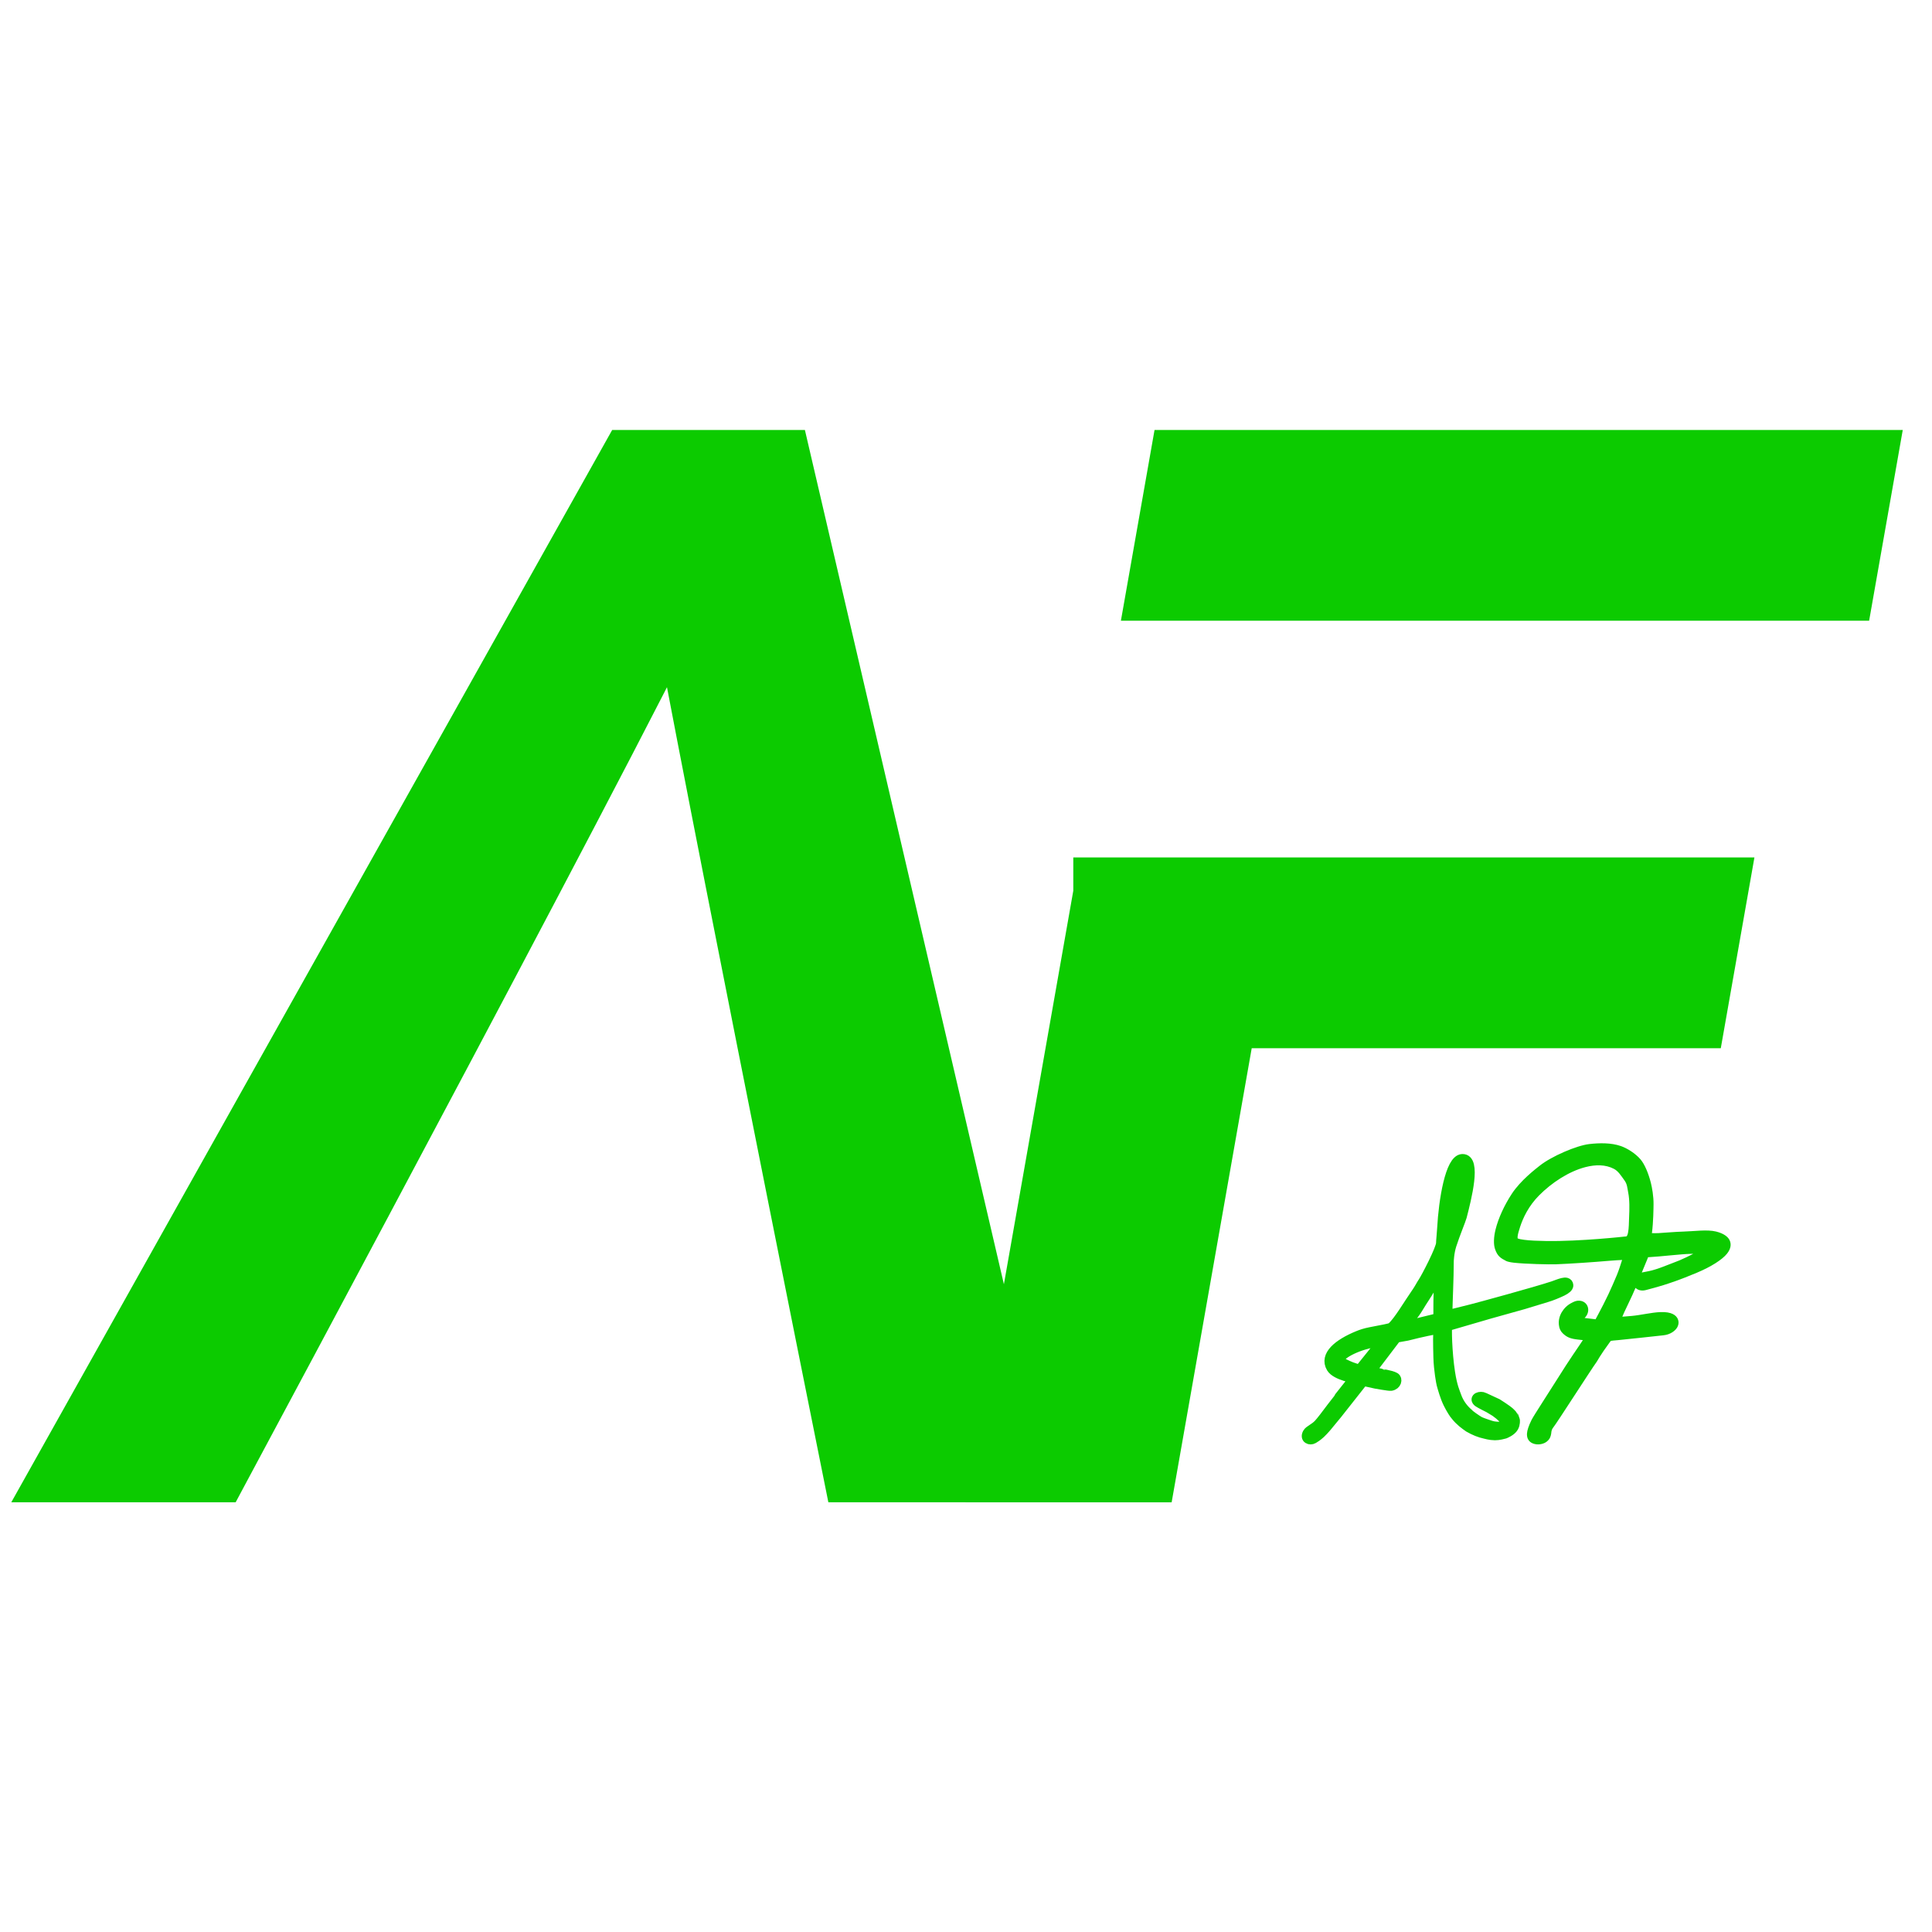 <?xml version="1.0" encoding="UTF-8" standalone="no"?><!DOCTYPE svg PUBLIC "-//W3C//DTD SVG 1.1//EN" "http://www.w3.org/Graphics/SVG/1.1/DTD/svg11.dtd"><svg width="100%" height="100%" viewBox="0 0 1023 1023" version="1.1" xmlns="http://www.w3.org/2000/svg" xmlns:xlink="http://www.w3.org/1999/xlink" xml:space="preserve" xmlns:serif="http://www.serif.com/" style="fill-rule:evenodd;clip-rule:evenodd;stroke-linecap:square;stroke-miterlimit:2;"><rect id="LogoWhite" x="0.56" y="0.417" width="1022.3" height="1022.31" style="fill:none;"/><clipPath id="_clip1"><rect id="LogoWhite1" serif:id="LogoWhite" x="0.56" y="0.417" width="1022.3" height="1022.31"/></clipPath><g clip-path="url(#_clip1)"><g><g><g><path d="M361.742,302.545c-12.723,33.935 -248.501,473.65 -248.501,473.65l-74.369,0l296.572,-529.246l75.452,0l123.287,529.246l-79.784,0c0,0 -89.524,-445.009 -92.657,-473.65Z" style="fill:#0ccb00;stroke:#0ccb00;stroke-width:38.55px;"/><g id="F"><path d="M616.491,309.404l11.013,-62.455l357.043,0l-11.013,62.455l-357.043,0Z" style="fill:#0ccb00;stroke:#0ccb00;stroke-width:38.55px;"/><path d="M587.591,473.305l318.414,-0l-11.012,62.455l-248.378,0l-42.395,240.435l-70.037,0l53.408,-302.89Z" style="fill:#0ccb00;stroke:#0ccb00;stroke-width:38.55px;"/></g></g><g><g><path d="M709.314,739.964l6.453,-8.158c1.853,-2.572 2.003,-1.657 -3.503,-3.415c-2.735,-0.873 -5.9,-2.253 -7.106,-4.288c-3.722,-6.281 3.564,-12.291 14.019,-16.574c1.883,-0.772 3.801,-1.396 6.428,-1.914c1.845,-0.365 5.743,-1.141 7.751,-1.514c1.811,-0.337 3.301,-0.715 3.774,-1.142c3.775,-3.413 8.77,-12.165 13.39,-18.765c1.128,-1.611 2.112,-3.596 3.175,-5.19c1.652,-2.477 9.489,-17.483 9.572,-20.667c0.053,-2.028 0.401,-4.505 0.588,-7.974c0.798,-14.823 4.28,-36.153 10.431,-36.427c7.324,-0.327 1.997,20.596 -0.492,30.215c-0.578,2.049 -3.61,9.271 -5.433,14.967c-1.361,4.249 -1.453,8.719 -1.453,8.719c-0.051,10.089 -0.568,19.214 -0.769,28.493c1.566,0.101 3.525,-0.502 5.36,-0.935c2.461,-0.582 4.86,-1.216 7.391,-1.846c4.34,-1.08 34.318,-9.267 43.412,-12.275c3.335,-1.104 7.668,-3.292 7.907,-0.726c0.08,0.858 -1.15,1.898 -3.193,2.908c-1.897,0.938 -6.105,2.665 -7.947,3.152l-12.427,3.783l-18.13,5.072l-22.355,6.516c-0.488,0.716 -0.21,14.136 1.442,24.813c1.174,7.593 2.59,10.367 3.268,12.361c1.628,4.784 4.649,7.918 6.648,9.585c-0.347,0.063 4.769,3.727 6.071,4.299c1.733,0.762 3.568,1.305 5.444,1.955c2.292,0.794 4.912,0.78 5.698,0.562c3.994,-1.108 3.626,-3.658 -2.779,-8.234l-3.409,-2.069c0,-0 -4.818,-2.402 -5.617,-2.997c-2.497,-1.858 1.04,-3.02 2.798,-2.053l6.959,3.219c-0,-0 4.914,3.081 6.524,4.549c1.191,1.086 2.104,2.341 2.156,2.378c0.014,0.011 0.561,1.713 0.561,1.713c-0,-0 0.246,1.821 -0.721,3.526c-1.16,2.047 -4.504,3.318 -4.504,3.318c-0.831,0.192 -3.005,0.858 -5.111,0.838c-2.58,-0.026 -5.074,-0.766 -5.074,-0.766c-2.873,-0.595 -5.753,-1.767 -8.64,-3.446c-2.119,-1.483 -4.578,-3.207 -6.947,-6.194c-0.63,-0.617 -2.398,-3.352 -3.881,-6.362c-1.681,-3.41 -2.884,-7.798 -3.507,-10.061c-0.124,-0.447 -1.498,-7.363 -1.677,-14.258c-0.173,-6.633 -0.31,-13.214 0.173,-15.385c-2.469,0.46 -9.1,1.718 -16.95,3.751l-5.885,1.045l-11.121,14.647l-2.43,3.665l5.306,1.142c0.226,0.19 5.377,0.791 7.509,1.998c1.357,0.768 0.846,3.581 -1.943,4.05c-0.877,0.148 -8.085,-1.154 -8.085,-1.154l-6.663,-1.475l-13.949,17.678l-4.444,5.378c0.174,-0.142 -2.443,3.044 -4.326,4.79c-1.713,1.588 -3.066,2.384 -3.797,2.808c-1.553,0.902 -4.126,0.044 -2.659,-2.633c0.808,-1.474 3.574,-2.325 5.862,-4.808c2.715,-2.947 10.737,-14.11 10.857,-14.188Zm22.528,-29.353c1.423,-2.072 -4.798,-0.053 -8.342,0.855c-8.353,2.142 -17.963,7.628 -13.228,10.16c1.844,0.986 4.556,2.32 6.869,3c3.448,1.013 2.479,1.364 3.562,-0c3.212,-4.042 9.698,-11.917 11.139,-14.015Zm29.14,-12.283c0.421,-0.099 0.77,-0.473 0.825,-0.883c0.141,-2.084 -0.062,-6.568 0.184,-13.319c0.059,-1.619 1.335,-10.204 -0.19,-10.099c-0.522,0.036 -1.059,1.256 -1.568,2.21c-0.069,0.129 -1.723,3.505 -2.51,4.879c-2.448,4.275 -4.836,7.604 -6.729,10.825c-2.553,4.345 -5.045,6.506 -6.043,9.093c-0.431,1.116 2.455,0.558 6.113,-0.291c3.461,-0.803 7.235,-1.775 9.918,-2.415Zm9.481,-58.169c0.441,-1.406 2.319,-10.476 3.155,-15.748c0.213,-1.349 0.126,-2.2 -0.906,-1.999c-1.262,0.246 -1.707,5.193 -2.681,10.293c-0.602,3.155 -1.034,6.335 -1.053,7.877c-0.015,1.228 0.983,1.178 1.485,-0.423Z" style="fill:none;stroke:#0ccb00;stroke-width:5.75px;stroke-linecap:round;stroke-linejoin:round;stroke-miterlimit:1.5;"/><path d="M709.314,739.964l6.453,-8.158c1.853,-2.572 2.003,-1.657 -3.503,-3.415c-2.735,-0.873 -5.9,-2.253 -7.106,-4.288c-3.722,-6.281 3.564,-12.291 14.019,-16.574c1.883,-0.772 3.801,-1.396 6.428,-1.914c1.845,-0.365 5.743,-1.141 7.751,-1.514c1.811,-0.337 3.301,-0.715 3.774,-1.142c3.775,-3.413 8.77,-12.165 13.39,-18.765c1.128,-1.611 2.112,-3.596 3.175,-5.19c1.652,-2.477 9.489,-17.483 9.572,-20.667c0.053,-2.028 0.401,-4.505 0.588,-7.974c0.798,-14.823 4.28,-36.153 10.431,-36.427c7.324,-0.327 1.997,20.596 -0.492,30.215c-0.578,2.049 -3.61,9.271 -5.433,14.967c-1.361,4.249 -1.453,8.719 -1.453,8.719c-0.051,10.089 -0.568,19.214 -0.769,28.493c1.566,0.101 3.525,-0.502 5.36,-0.935c2.461,-0.582 4.86,-1.216 7.391,-1.846c4.34,-1.08 34.318,-9.267 43.412,-12.275c3.335,-1.104 7.668,-3.292 7.907,-0.726c0.08,0.858 -1.15,1.898 -3.193,2.908c-1.897,0.938 -6.105,2.665 -7.947,3.152l-12.427,3.783l-18.13,5.072l-22.355,6.516c-0.488,0.716 -0.21,14.136 1.442,24.813c1.174,7.593 2.59,10.367 3.268,12.361c1.628,4.784 4.649,7.918 6.648,9.585c-0.347,0.063 4.769,3.727 6.071,4.299c1.733,0.762 3.568,1.305 5.444,1.955c2.292,0.794 4.912,0.78 5.698,0.562c3.994,-1.108 3.626,-3.658 -2.779,-8.234l-3.409,-2.069c0,-0 -4.818,-2.402 -5.617,-2.997c-2.497,-1.858 1.04,-3.02 2.798,-2.053l6.959,3.219c-0,-0 4.914,3.081 6.524,4.549c1.191,1.086 2.104,2.341 2.156,2.378c0.014,0.011 0.561,1.713 0.561,1.713c-0,-0 0.246,1.821 -0.721,3.526c-1.16,2.047 -4.504,3.318 -4.504,3.318c-0.831,0.192 -3.005,0.858 -5.111,0.838c-2.58,-0.026 -5.074,-0.766 -5.074,-0.766c-2.873,-0.595 -5.753,-1.767 -8.64,-3.446c-2.119,-1.483 -4.578,-3.207 -6.947,-6.194c-0.63,-0.617 -2.398,-3.352 -3.881,-6.362c-1.681,-3.41 -2.884,-7.798 -3.507,-10.061c-0.124,-0.447 -1.498,-7.363 -1.677,-14.258c-0.173,-6.633 -0.31,-13.214 0.173,-15.385c-2.469,0.46 -9.1,1.718 -16.95,3.751l-5.885,1.045l-11.121,14.647l-2.43,3.665l5.306,1.142c0.226,0.19 5.377,0.791 7.509,1.998c1.357,0.768 0.846,3.581 -1.943,4.05c-0.877,0.148 -8.085,-1.154 -8.085,-1.154l-6.663,-1.475l-13.949,17.678l-4.444,5.378c0.174,-0.142 -2.443,3.044 -4.326,4.79c-1.713,1.588 -3.066,2.384 -3.797,2.808c-1.553,0.902 -4.126,0.044 -2.659,-2.633c0.808,-1.474 3.574,-2.325 5.862,-4.808c2.715,-2.947 10.737,-14.11 10.857,-14.188Zm22.528,-29.353c1.423,-2.072 -4.798,-0.053 -8.342,0.855c-8.353,2.142 -17.963,7.628 -13.228,10.16c1.844,0.986 4.556,2.32 6.869,3c3.448,1.013 2.479,1.364 3.562,-0c3.212,-4.042 9.698,-11.917 11.139,-14.015Zm29.14,-12.283c0.421,-0.099 0.77,-0.473 0.825,-0.883c0.141,-2.084 -0.062,-6.568 0.184,-13.319c0.059,-1.619 1.335,-10.204 -0.19,-10.099c-0.522,0.036 -1.059,1.256 -1.568,2.21c-0.069,0.129 -1.723,3.505 -2.51,4.879c-2.448,4.275 -4.836,7.604 -6.729,10.825c-2.553,4.345 -5.045,6.506 -6.043,9.093c-0.431,1.116 2.455,0.558 6.113,-0.291c3.461,-0.803 7.235,-1.775 9.918,-2.415Zm9.481,-58.169c0.441,-1.406 2.319,-10.476 3.155,-15.748c0.213,-1.349 0.126,-2.2 -0.906,-1.999c-1.262,0.246 -1.707,5.193 -2.681,10.293c-0.602,3.155 -1.034,6.335 -1.053,7.877c-0.015,1.228 0.983,1.178 1.485,-0.423Z" style="fill:#0ccb00;"/><path d="M813.543,753.139c1.125,-2.272 9.1,-14.393 13.397,-21.275c8.042,-12.881 11.832,-17.749 14.854,-22.668c1.477,-2.404 1.763,-1.904 -5.869,-2.739c-3.149,-0.344 -4.668,-0.852 -6.361,-2.448c-0.72,-0.66 -1.153,-1.578 -1.235,-2.619c-0.023,-0.167 -0.037,-0.347 -0.052,-0.535c-0.256,-3.257 1.901,-6.738 5.209,-8.406l0.966,-0.488c0.704,-0.354 1.463,-0.465 2.135,-0.311l0.001,0c0.791,0.181 1.349,0.767 1.485,1.56c0.136,0.792 -0.168,1.684 -0.809,2.374c-0.694,0.669 -1.535,1.478 -2.564,2.443c-1.849,1.734 2.78,2.559 4.553,2.773c8.238,0.992 6.777,1.682 9.782,-3.936c1.822,-3.406 3.199,-6.11 5.203,-10.269c1.087,-2.255 3.656,-8.113 4.609,-10.456c1.131,-2.781 1.812,-5.056 2.944,-8.506c1.328,-4.049 1.294,-3.851 -10.167,-2.878c-8.331,0.706 -19.573,1.495 -27.987,1.827c-3.552,0.14 -22.592,-0.282 -24.797,-1.436c-2.138,-1.118 -3.506,-1.795 -4.474,-4.643c-1.825,-5.372 2.109,-16.973 8.55,-26.797c4.439,-6.77 11.965,-12.463 14.14,-14.196c5.915,-4.716 18.433,-10.126 24.768,-10.86c5.05,-0.586 10.76,-0.738 15.525,0.924c2.856,0.997 6.694,3.341 9.119,6.178c1.99,2.329 3.725,6.677 4.879,11.249c0.604,2.389 1.391,6.747 1.337,10.696c-0.026,1.866 -0.062,11.052 -1.165,16.977c-0.449,2.408 10.699,0.575 19.675,0.339c5.739,-0.151 12.205,-1.254 16.811,-0.109c11.679,2.902 3.11,10.597 -10.612,16.35c-9.514,3.988 -14.109,5.404 -17.423,6.47c-1.704,0.548 -7.449,2.172 -9.26,2.604c-2.732,0.65 -3.981,-1.32 -2.375,-2.858c1.219,-1.168 3.239,-0.995 7.121,-2.009c2.743,-0.717 6.136,-1.991 7.785,-2.66c2.765,-1.123 5.362,-2.011 7.232,-2.809c4.76,-2.033 7.904,-3.818 13.04,-6.445c3.378,-1.727 2.064,-2.167 1.984,-2.216c-0.785,-0.468 -5.719,-0.342 -10.305,-0.286c-4.841,0.059 -16.552,1.493 -22.175,1.753c-2.798,0.13 -2.18,-0.328 -3.348,2.686c-0.564,1.454 -3.157,7.518 -5.957,14.48c-2.002,4.98 -5,10.808 -6.219,13.544c-1.342,3.015 -2.813,5.623 -1.967,6.385c0.846,0.762 4.062,0.183 8.807,-0.245c4.678,-0.422 10.211,-1.814 14.927,-2.017c10.114,-0.434 7.232,5.997 1.184,6.559c-0.995,0.092 -21.839,2.41 -23.793,2.536c-5.344,0.344 -5.193,0.395 -6.749,2.514c-4.977,6.78 -6.452,9.706 -6.724,10.083c-3.234,4.487 -21.06,32.368 -22.939,34.697c-2.583,3.204 -0.784,5.255 -2.992,7.046c-1.435,1.164 -4.157,1.1 -5.176,0.188c-1.231,-1.102 -0.729,-3.688 1.472,-8.115Zm48.954,-129.786c-2.111,-2.923 -3.892,-5.583 -6.582,-6.99c-12.708,-6.648 -31.329,2.83 -42.97,14.542c-5.947,5.983 -9.12,12.691 -10.801,17.895c-1.323,4.096 -2.461,8.097 -0.154,9.343c2.507,1.353 9.037,1.732 16.576,1.85c18.268,0.287 42.388,-2.407 42.388,-2.407c4.643,0.011 4.266,-7.145 4.531,-12.879c0.213,-4.604 0.312,-9.552 -0.522,-13.805c-0.632,-3.219 -0.756,-5.181 -2.466,-7.549Z" style="fill:#0ccb00;"/><path d="M874.702,652.942c0.977,0.035 2.291,0.058 3.434,-0.003c3.809,-0.205 8.648,-0.688 12.983,-0.802c6.001,-0.158 12.762,-1.222 17.58,-0.025c4.072,1.012 6.194,2.75 7.065,4.45c1.081,2.111 0.784,4.641 -1.291,7.242c-2.592,3.249 -8.55,6.993 -15.968,10.103c-9.641,4.041 -14.296,5.476 -17.654,6.555c-1.744,0.561 -7.622,2.222 -9.475,2.664c-2.485,0.592 -4.304,-0.162 -5.359,-1.199c-2,4.803 -4.741,10.157 -5.896,12.751c-0.345,0.775 -0.744,1.702 -1.092,2.519c1.405,-0.106 3.276,-0.254 5.046,-0.414c4.72,-0.425 10.303,-1.821 15.062,-2.025c3.074,-0.132 5.187,0.33 6.538,0.977c1.488,0.713 2.326,1.714 2.758,2.726c0.559,1.308 0.507,2.759 -0.209,4.165c-1.018,1.996 -3.793,4.082 -7.514,4.428c-0.999,0.092 -21.914,2.416 -23.874,2.542c-1.973,0.127 -3.589,0.352 -3.888,0.395c-0.117,0.148 -0.461,0.589 -0.727,0.951c-4.967,6.766 -6.438,9.686 -6.709,10.062c-3.246,4.504 -21.148,32.484 -23.034,34.822c-1.095,1.359 -0.982,2.457 -1.128,3.366c-0.245,1.52 -0.724,2.837 -2.291,4.108c-1.403,1.138 -3.538,1.65 -5.399,1.481c-1.461,-0.132 -2.725,-0.684 -3.507,-1.384c-1.066,-0.954 -1.73,-2.354 -1.6,-4.384c0.106,-1.656 0.86,-4.028 2.413,-7.151c1.14,-2.302 9.189,-14.563 13.534,-21.521c7.007,-11.222 10.784,-16.358 13.638,-20.747c-0.756,-0.083 -1.612,-0.177 -2.526,-0.277c-3.984,-0.436 -5.867,-1.188 -8.008,-3.203c-1.217,-1.123 -1.979,-2.661 -2.135,-4.415c-0.025,-0.195 -0.042,-0.403 -0.059,-0.618c-0.34,-4.312 2.401,-8.992 6.781,-11.2l0.966,-0.488c1.34,-0.675 2.794,-0.84 4.073,-0.547c1.962,0.45 3.34,1.911 3.678,3.877c0.275,1.597 -0.244,3.428 -1.537,4.819l-0.054,0.058l-0.057,0.056c-0.066,0.063 -0.133,0.127 -0.201,0.193c0.214,0.045 0.401,0.078 0.538,0.095c2.383,0.287 4.502,0.528 5.268,0.614c0.295,-0.55 0.951,-1.774 1.634,-3.051c1.803,-3.37 3.164,-6.046 5.148,-10.161c1.07,-2.219 3.597,-7.985 4.535,-10.29c1.059,-2.604 1.712,-4.756 2.736,-7.895c-1.587,0.071 -4.082,0.208 -7.051,0.46c-8.369,0.71 -19.664,1.501 -28.117,1.835c-2.898,0.114 -15.91,-0.138 -22.15,-0.846c-2.041,-0.232 -3.505,-0.607 -4.094,-0.915c-2.844,-1.488 -4.575,-2.476 -5.863,-6.267c-0.862,-2.538 -0.77,-6.258 0.299,-10.545c1.423,-5.711 4.515,-12.571 8.568,-18.754c4.64,-7.077 12.48,-13.056 14.753,-14.868c6.262,-4.992 19.524,-10.691 26.23,-11.469c5.467,-0.634 11.645,-0.733 16.803,1.066c3.246,1.133 7.602,3.802 10.358,7.025c2.203,2.577 4.205,7.354 5.482,12.413c0.645,2.556 1.482,7.217 1.424,11.44c-0.023,1.695 -0.067,9.262 -0.858,15.206Zm-43.307,45.819c-0.208,0.61 -0.3,1.242 -0.25,1.868c0.01,0.128 0.017,0.25 0.033,0.364l0.012,0.085l0.007,0.086c0.022,0.284 0.115,0.545 0.325,0.738l0.015,0.014c1.24,1.169 2.395,1.43 4.701,1.682c4.019,0.44 6.03,0.601 6.862,0.88c0.941,0.315 1.461,0.811 1.79,1.263c0.549,0.755 0.786,1.631 0.505,2.735c-0.121,0.473 -0.52,1.2 -1.15,2.225c-3.024,4.923 -6.817,9.796 -14.866,22.687c-4.248,6.804 -12.146,18.781 -13.26,21.03l-0.001,0.002c-0.78,1.569 -1.331,2.873 -1.627,3.94c-0.059,0.212 -0.103,0.457 -0.134,0.673c0.374,0.014 0.845,-0.012 1.078,-0.201c0.233,-0.189 0.216,-0.421 0.25,-0.649c0.061,-0.412 0.107,-0.845 0.187,-1.305c0.234,-1.35 0.69,-2.88 2.128,-4.663c1.872,-2.321 19.623,-30.103 22.844,-34.574c0.273,-0.378 1.752,-3.309 6.739,-10.103c0.917,-1.248 1.508,-1.939 2.299,-2.436c1.018,-0.638 2.532,-0.985 6.584,-1.247c1.947,-0.125 22.72,-2.437 23.713,-2.53c0.624,-0.058 1.288,-0.337 1.825,-0.623c-0.721,-0.128 -1.659,-0.238 -2.62,-0.197c-4.674,0.201 -10.156,1.59 -14.793,2.008c-3.49,0.314 -6.194,0.685 -7.807,0.618c-1.554,-0.065 -2.584,-0.561 -3.184,-1.101c-0.865,-0.78 -1.435,-2.029 -1.103,-3.809c0.253,-1.362 1.318,-3.523 2.369,-5.883c1.21,-2.717 4.189,-8.502 6.178,-13.447c2.793,-6.946 5.381,-12.996 5.943,-14.447c0.464,-1.198 0.696,-1.907 0.916,-2.337c0.301,-0.585 0.641,-0.975 1.011,-1.276c0.44,-0.36 0.942,-0.616 1.616,-0.755c0.452,-0.094 1.143,-0.095 2.354,-0.151c5.648,-0.261 17.411,-1.697 22.273,-1.756c3.809,-0.047 7.851,-0.124 9.732,0.089c0.856,0.098 1.485,0.305 1.877,0.494c0.133,0.08 1.253,0.777 1.644,1.647c0.143,0.318 0.277,0.697 0.311,1.135c0.487,-0.443 0.908,-0.883 1.255,-1.318c0.216,-0.271 0.395,-0.532 0.521,-0.791c0.039,-0.081 0.079,-0.206 0.102,-0.282c-0.102,-0.094 -0.36,-0.325 -0.582,-0.454c-0.668,-0.39 -1.567,-0.711 -2.705,-0.993c-4.396,-1.093 -10.566,0.048 -16.042,0.192c-7.487,0.197 -16.427,1.341 -19.462,0.553c-1.247,-0.324 -2.034,-0.942 -2.486,-1.547c-0.582,-0.78 -0.829,-1.684 -0.631,-2.747c1.072,-5.754 1.092,-14.677 1.117,-16.49c0.05,-3.674 -0.688,-7.729 -1.25,-9.952c-1.031,-4.084 -2.498,-8.003 -4.277,-10.083c-2.094,-2.451 -5.412,-4.471 -7.88,-5.332c-4.371,-1.525 -9.613,-1.32 -14.246,-0.783c-1.449,0.168 -3.241,0.598 -5.204,1.215c0.324,-0.093 0.648,-0.183 0.972,-0.267c6.888,-1.806 13.633,-1.618 19.325,1.359c3.058,1.6 5.181,4.532 7.581,7.855c1.974,2.734 2.227,4.962 2.956,8.679c0.876,4.465 0.797,9.659 0.573,14.492c-0.172,3.726 -0.171,7.999 -1.167,10.825c-1.042,2.957 -2.96,4.741 -6.065,4.796c-2.045,0.223 -25.015,2.684 -42.605,2.408c-8.151,-0.127 -15.187,-0.732 -17.897,-2.195c-1.822,-0.983 -2.776,-2.721 -2.833,-5.109c-0.05,-2.069 0.711,-4.847 1.616,-7.649c1.789,-5.538 5.17,-12.672 11.498,-19.039c4.975,-5.005 11.171,-9.606 17.666,-12.841c-3.752,1.76 -7.316,3.805 -9.722,5.723c-2.076,1.655 -9.29,7.061 -13.528,13.524c-3.675,5.606 -6.507,11.814 -7.797,16.992c-0.741,2.973 -1.032,5.542 -0.434,7.302c0.63,1.854 1.597,2.251 2.965,2.959c0.271,0.045 2.601,0.427 4.665,0.588c6.462,0.502 16.361,0.68 18.803,0.584c8.375,-0.331 19.566,-1.116 27.858,-1.819c6.124,-0.52 9.261,-0.731 10.692,-0.4c2.017,0.467 2.786,1.575 3.084,2.94c0.185,0.852 -0.01,2.199 -0.633,4.1c-1.157,3.526 -1.857,5.851 -3.013,8.694c-0.968,2.38 -3.578,8.331 -4.682,10.621c-2.025,4.203 -3.416,6.935 -5.258,10.377c-0.967,1.809 -1.517,3.001 -2.032,3.766c-0.711,1.055 -1.462,1.642 -2.387,2.003c-0.73,0.285 -1.635,0.422 -2.931,0.327c-1.136,-0.083 -2.776,-0.356 -5.311,-0.662c-1.035,-0.124 -2.883,-0.44 -4.243,-0.955c-0.941,-0.358 -1.7,-0.841 -2.183,-1.331c-0.768,-0.779 -1.104,-1.673 -1.089,-2.608Zm37.937,-24.945c0.076,-0.02 0.152,-0.04 0.23,-0.059c1.209,-0.298 2.856,-0.476 5.167,-1.079c2.619,-0.684 5.856,-1.903 7.43,-2.542c2.747,-1.116 5.327,-1.997 7.184,-2.79c2.709,-1.156 4.886,-2.233 7.217,-3.434c-0.458,0.001 -0.905,0.004 -1.333,0.009c-4.819,0.059 -16.478,1.492 -22.077,1.751c-0.161,0.007 -0.325,0.014 -0.483,0.02c-0.095,0.255 -0.204,0.541 -0.316,0.831c-0.355,0.915 -1.512,3.654 -3.019,7.293Zm37.461,-15.051c-0.009,-0.004 -0.018,-0.008 -0.027,-0.013c-0.008,-0.005 -0.013,-0.008 -0.013,-0.008c0,0 0.016,0.009 0.04,0.021Zm0,0c0.067,0.034 0.127,0.066 0.179,0.097c-0.034,-0.02 -0.126,-0.069 -0.179,-0.097Zm-103.211,-3.043c0.803,0.359 2.025,0.574 3.529,0.771c3.058,0.401 7.103,0.555 11.5,0.624c18.111,0.284 42.024,-2.39 42.024,-2.39l0.163,-0.018l0.163,0c0.358,0.001 0.513,-0.277 0.654,-0.581c0.189,-0.411 0.322,-0.89 0.43,-1.411c0.492,-2.372 0.441,-5.427 0.567,-8.143c0.202,-4.374 0.321,-9.077 -0.472,-13.118c-0.534,-2.722 -0.529,-4.416 -1.975,-6.419c-1.822,-2.523 -3.262,-4.911 -5.583,-6.125c-4.474,-2.341 -9.787,-2.311 -15.2,-0.893c-8.762,2.297 -17.763,8.239 -24.397,14.913c-5.566,5.6 -8.531,11.881 -10.104,16.752c-0.592,1.834 -1.168,3.64 -1.313,5.133c-0.028,0.291 -0.003,0.697 0.014,0.905Z" style="fill:#0ccb00;"/></g></g></g></g></g></svg>